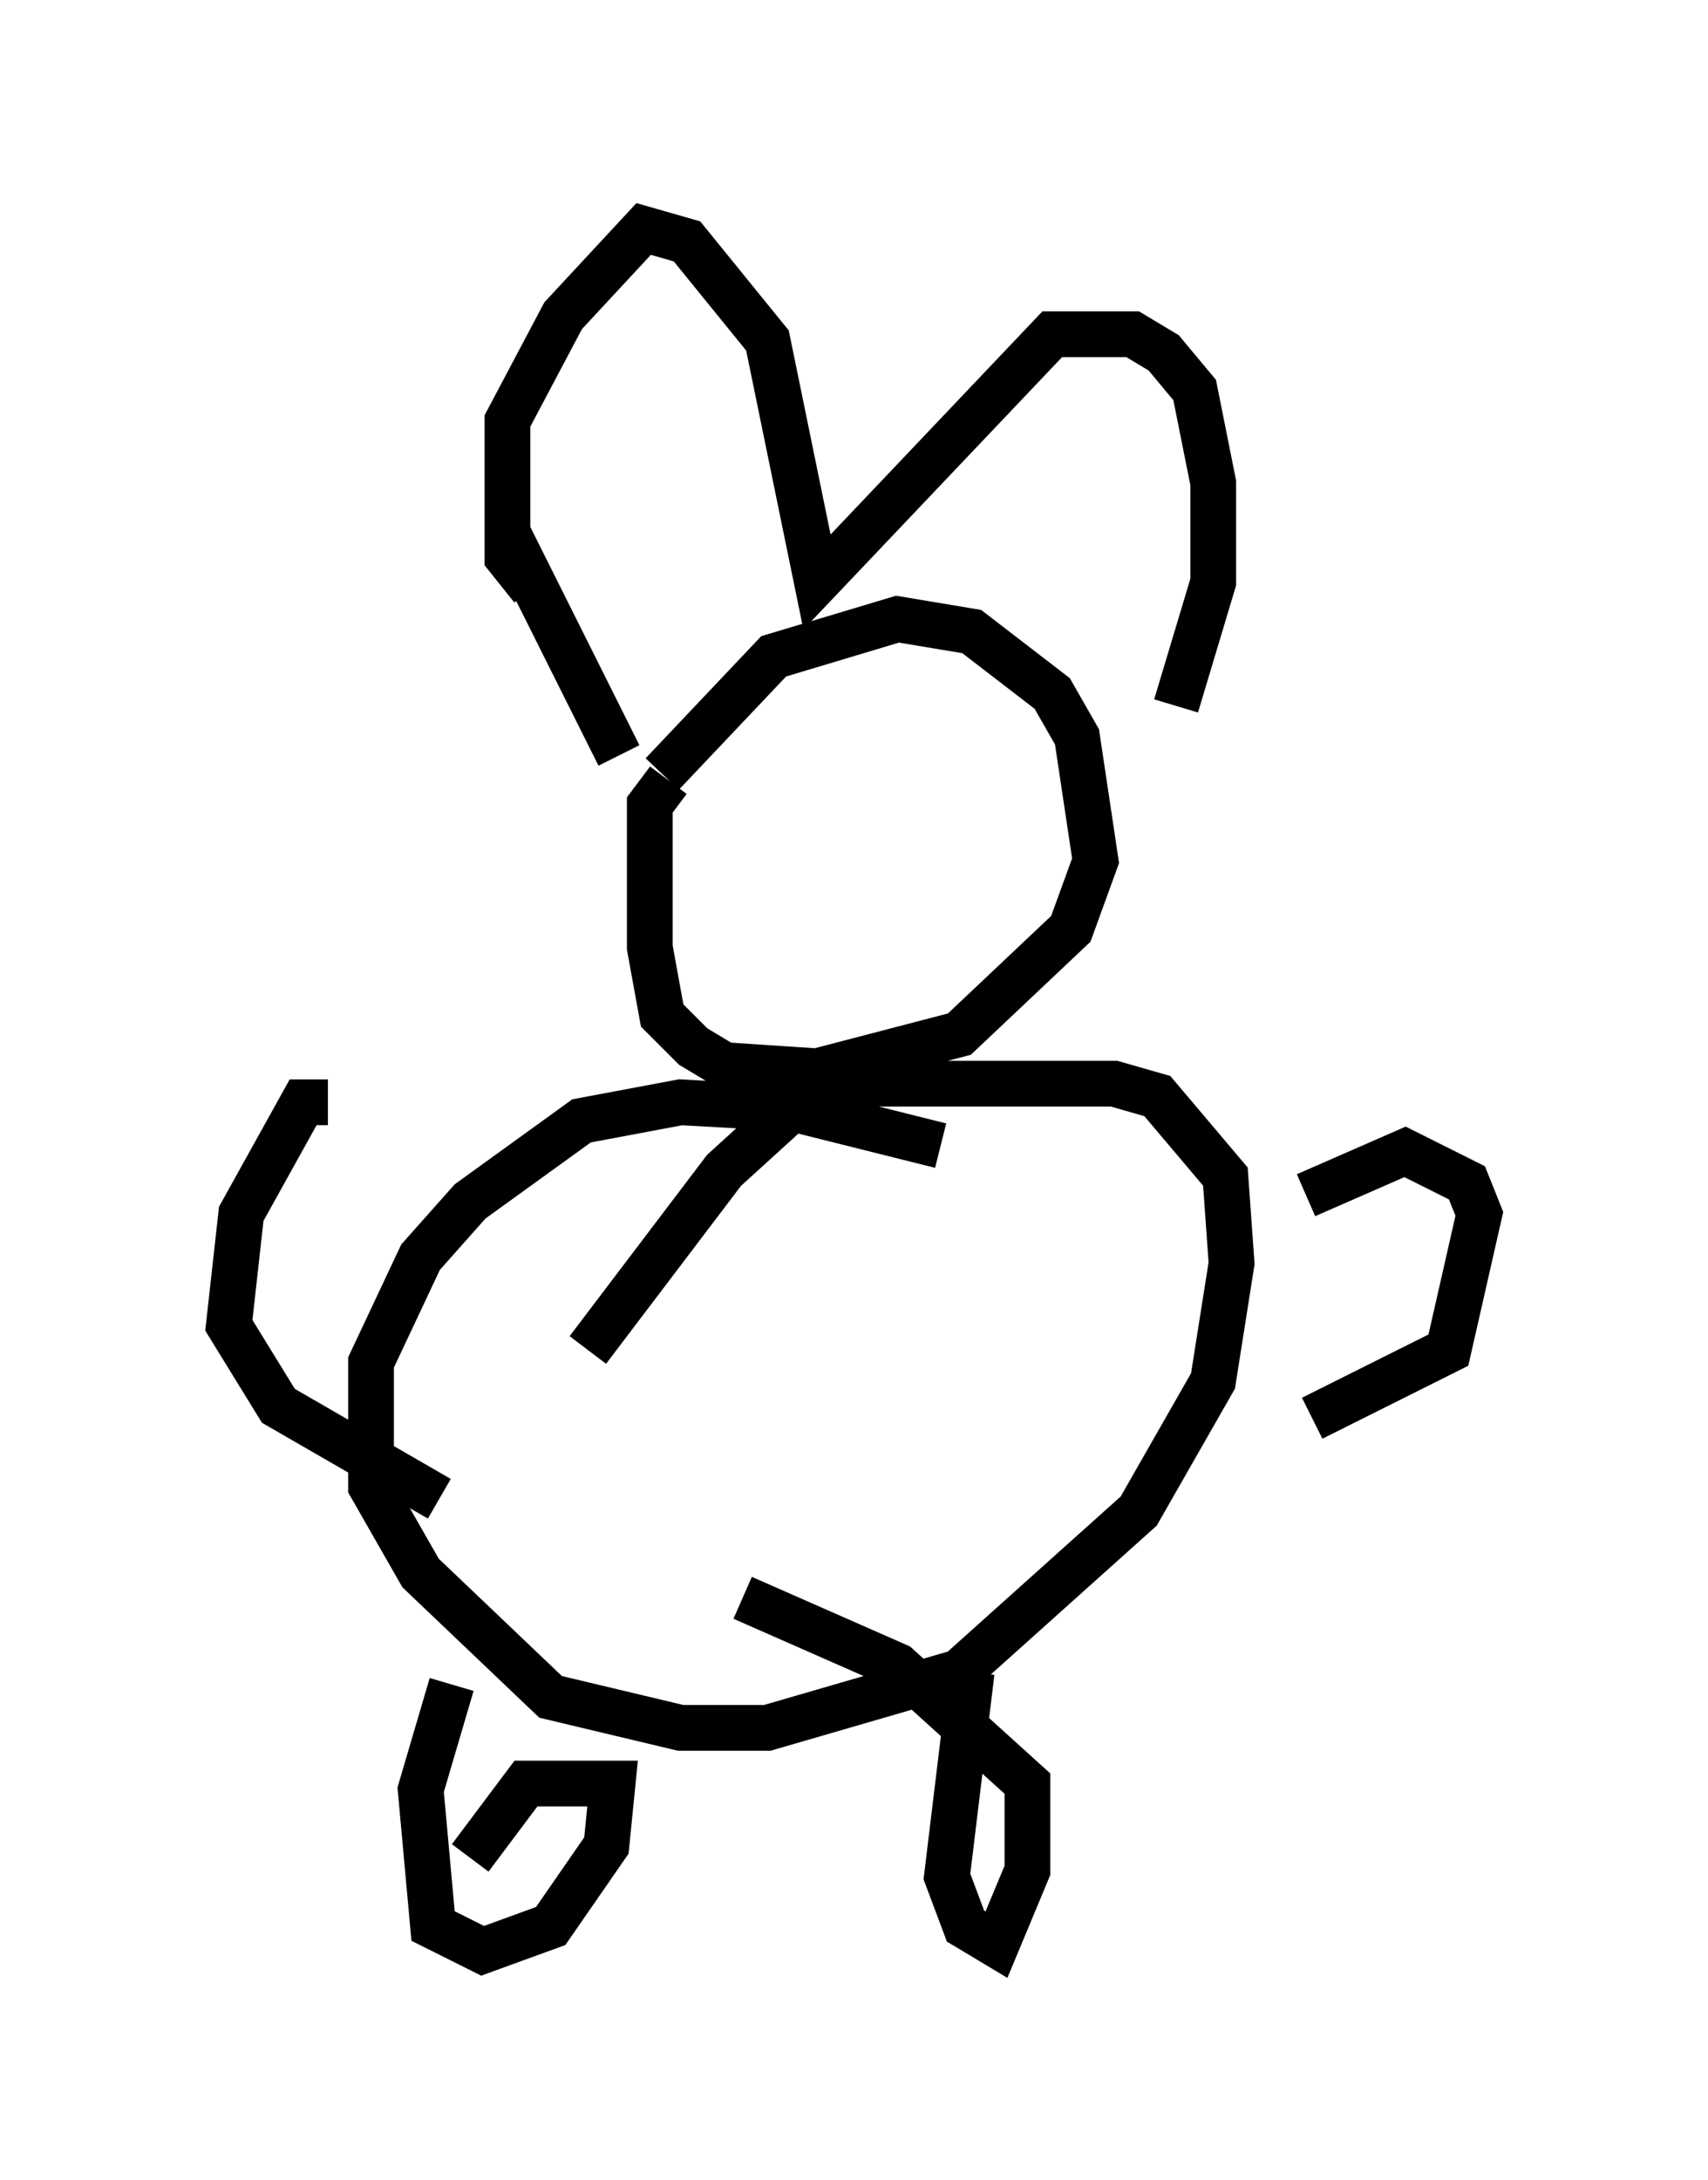 <?xml version="1.0" encoding="utf-8" ?>
<svg baseProfile="full" height="47.618" version="1.1" width="37.334" xmlns="http://www.w3.org/2000/svg" xmlns:ev="http://www.w3.org/2001/xml-events" xmlns:xlink="http://www.w3.org/1999/xlink"><defs /><rect fill="white" height="47.618" width="37.334" x="0" y="0" /><path d="M24.35, 27.733 m-3.789, -2.706 l-3.248, -0.812 -2.436, -0.135 l-2.165, 0.406 -2.436, 1.759 l-1.083, 1.218 -1.083, 2.3 l0.0, 2.706 1.083, 1.894 l2.842, 2.706 2.842, 0.677 l1.894, 0.0 4.195, -1.218 l3.924, -3.518 1.624, -2.842 l0.406, -2.571 -0.135, -1.894 l-1.488, -1.759 -0.947, -0.271 l-5.683, 0.0 -1.353, 0.541 l-1.488, 1.353 -2.977, 3.924 m-2.977, 7.307 l-0.677, 2.3 0.271, 2.977 l1.083, 0.541 1.488, -0.541 l1.218, -1.759 0.135, -1.353 l-1.894, 0.0 -1.218, 1.624 m10.961, -4.059 l-0.541, 4.465 0.406, 1.083 l0.677, 0.406 0.677, -1.624 l0.0, -1.894 -2.842, -2.571 l-3.383, -1.488 m-9.066, -10.825 l-0.541, 0.0 -1.353, 2.436 l-0.271, 2.436 1.083, 1.759 l3.518, 2.03 m18.944, -6.631 l2.165, -0.947 1.353, 0.677 l0.271, 0.677 -0.677, 2.977 l-2.977, 1.488 m-14.073, -13.938 l-0.406, 0.541 0.0, 3.112 l0.271, 1.488 0.677, 0.677 l0.677, 0.406 2.03, 0.135 l3.112, -0.812 2.436, -2.3 l0.541, -1.488 -0.406, -2.706 l-0.541, -0.947 -1.759, -1.353 l-1.624, -0.271 -2.706, 0.812 l-2.436, 2.571 m-2.842, -4.059 l-0.541, -0.677 0.0, -2.977 l1.218, -2.3 1.759, -1.894 l0.947, 0.271 1.759, 2.165 l1.083, 5.277 5.142, -5.413 l1.759, 0.0 0.677, 0.406 l0.677, 0.812 0.406, 2.03 l0.0, 2.165 -0.812, 2.706 m-14.614, -3.789 l2.436, 4.871 m4.195, 0.947 " fill="none" stroke="black" stroke-width="1" /></svg>
